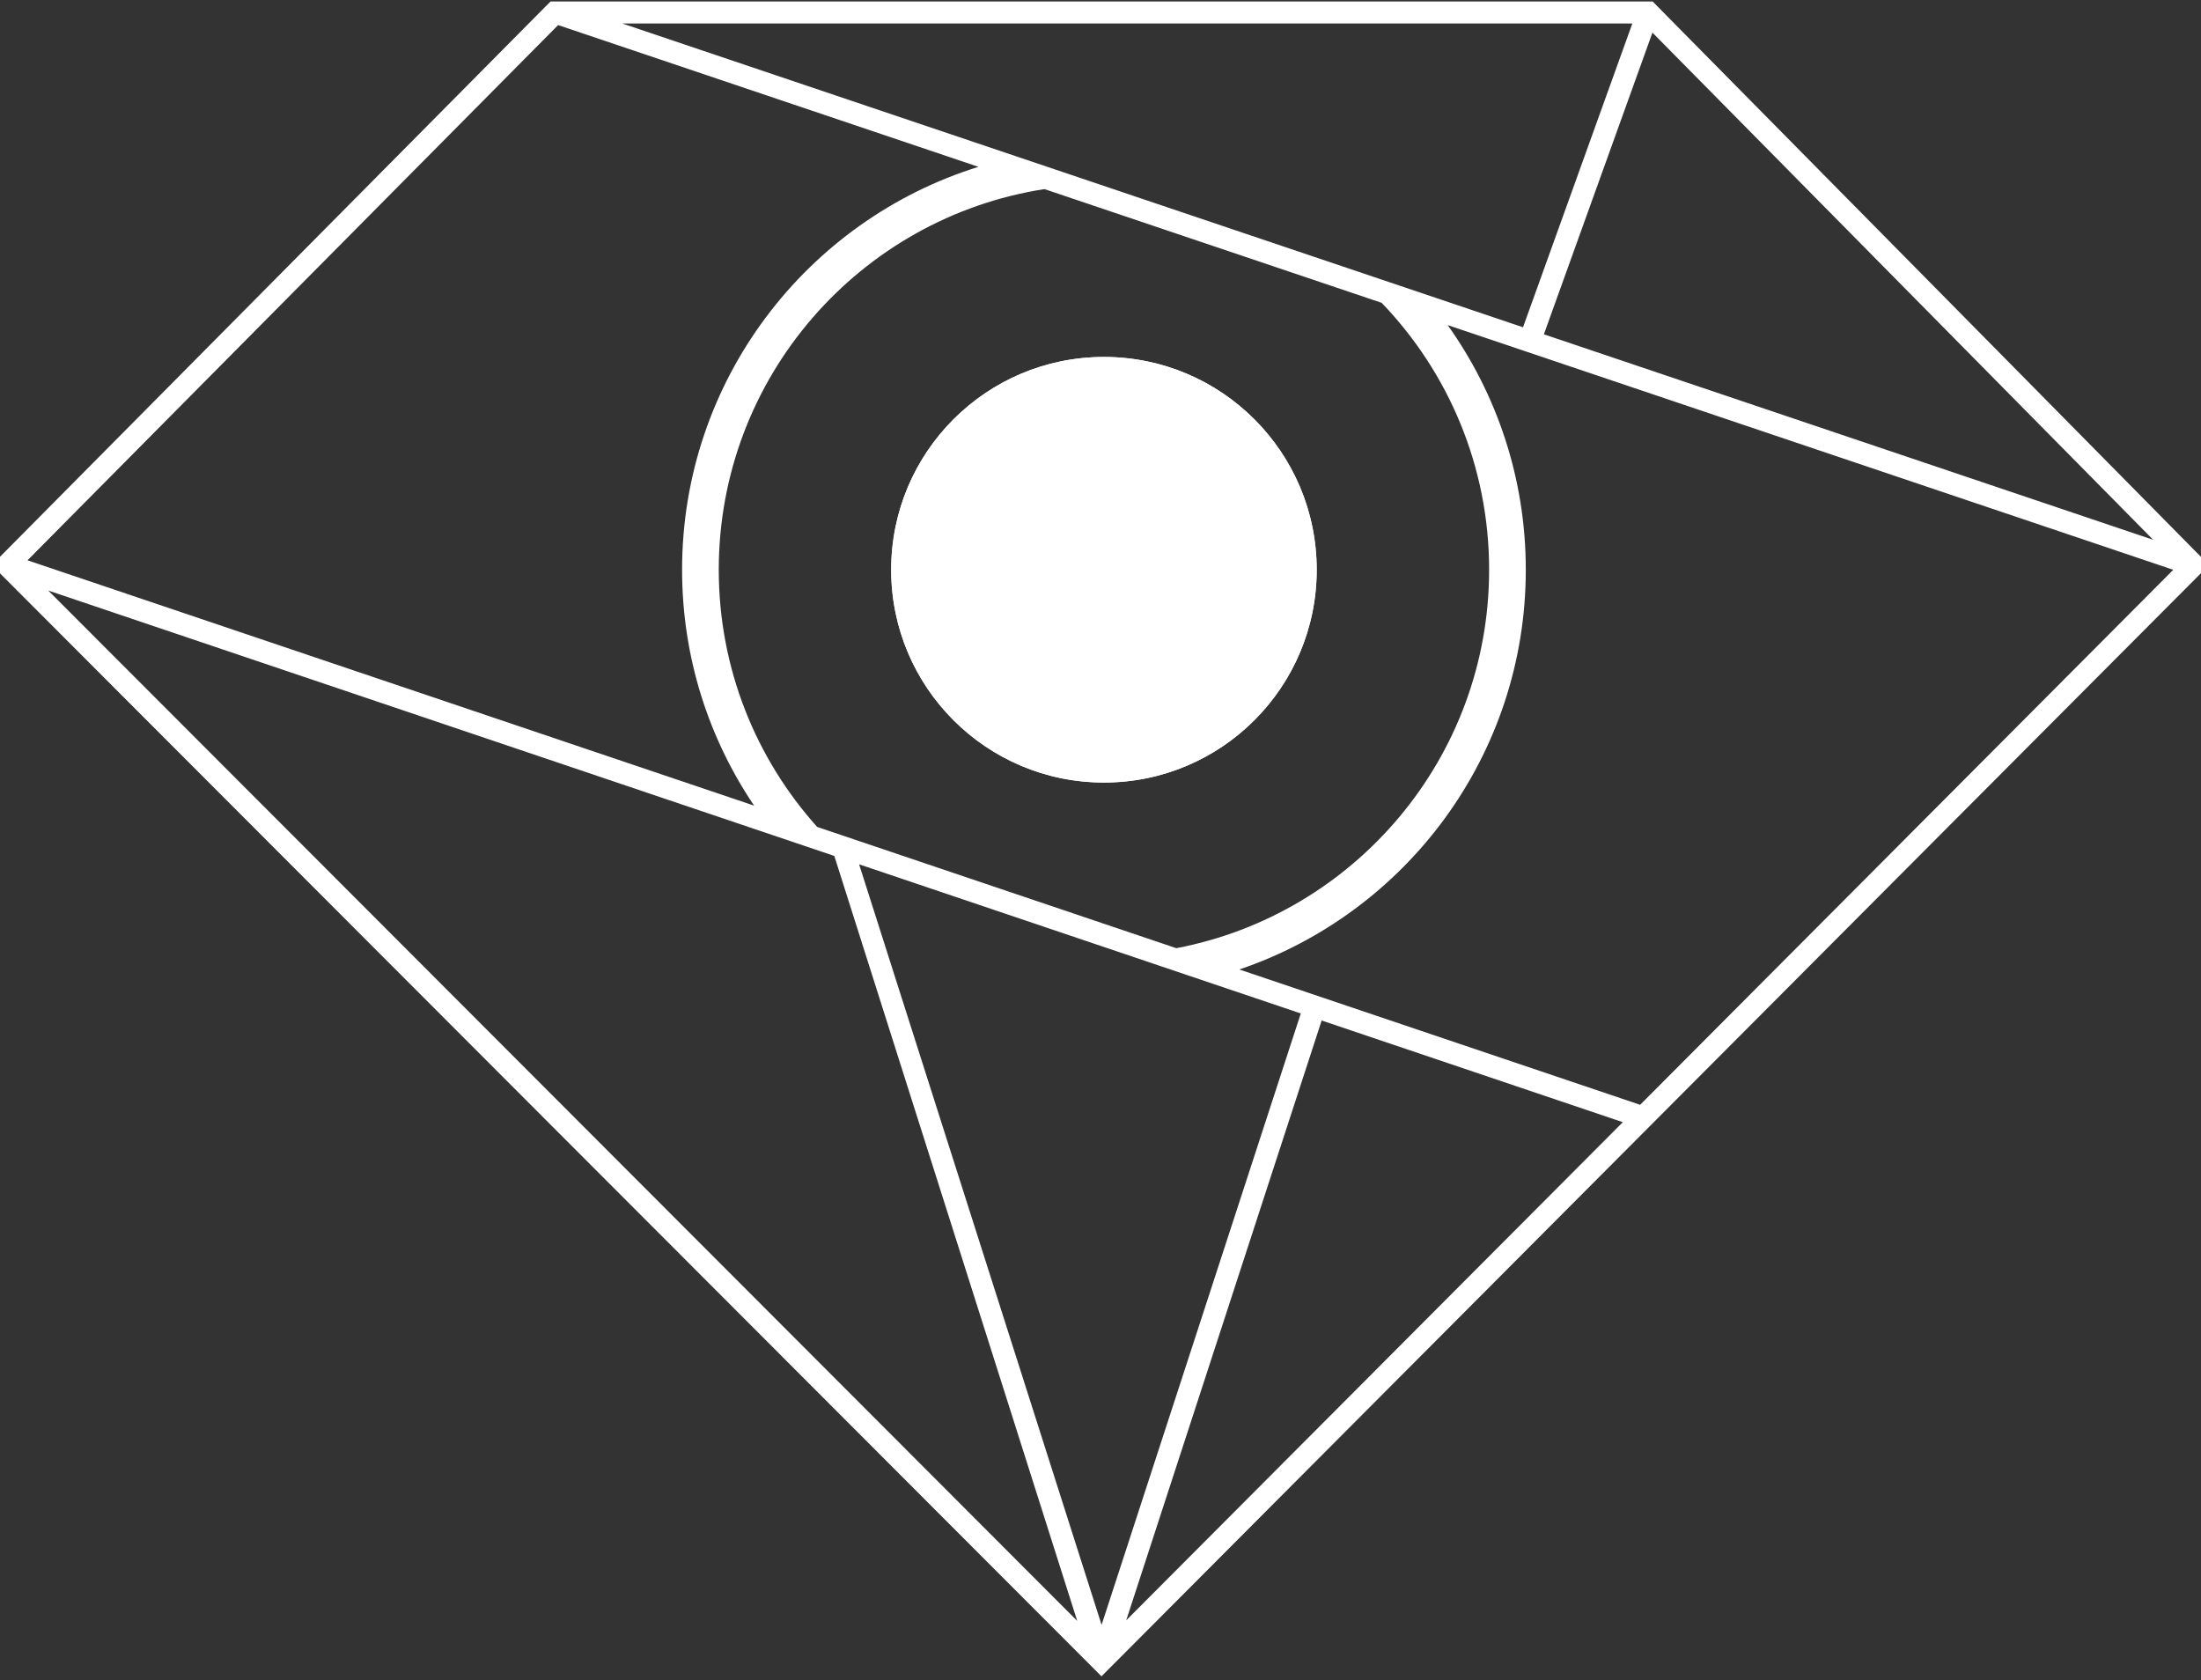 <svg viewBox="0 0 300 229" fill="none" xmlns="http://www.w3.org/2000/svg">
<rect x="0" y="0" width="300" height="229" fill="#333333" stroke="none"/>
<path d="M179.469 77.649C179.469 93.666 166.486 106.649 150.469 106.649C134.453 106.649 121.469 93.666 121.469 77.649C121.469 61.633 134.453 48.649 150.469 48.649C166.486 48.649 179.469 61.633 179.469 77.649Z" fill="white"/>
<path fill-rule="evenodd" clip-rule="evenodd" d="M75.042 0.198H225.253L301.099 77.01L150.134 228.46L-1.124 77.016L75.042 0.198ZM197.319 44.305C204.025 53.709 207.969 65.219 207.969 77.649C207.969 102.951 191.627 124.436 168.922 132.125L223.553 150.569C242.963 131.095 261.457 112.539 275.147 98.802L296.22 77.656L197.319 44.305ZM202.969 77.649C202.969 103.273 184.613 124.609 160.332 129.224L111.381 112.698C103.042 103.404 97.969 91.119 97.969 77.649C97.969 51.412 117.216 29.67 142.361 25.772L188.322 41.271C197.393 50.707 202.969 63.527 202.969 77.649ZM177.301 138.12L150.148 221.448L117.097 117.794L177.301 138.12ZM146.826 220.903L6.577 80.481L113.718 116.652L146.826 220.903ZM3.751 76.361L102.789 109.797C96.589 100.62 92.969 89.558 92.969 77.649C92.969 51.85 109.96 30.02 133.362 22.737L76.074 3.418L3.751 76.361ZM222.492 3.198H84.81L207.59 44.602L222.492 3.198ZM293.482 73.567L210.433 45.561L225.231 4.446L293.482 73.567ZM153.504 220.832L180.144 139.079L221.192 152.938C197.402 176.805 172.479 201.806 153.504 220.832Z" fill="white"/>
<path fill-rule="evenodd" clip-rule="evenodd" d="M179.469 77.649C179.469 93.666 166.486 106.649 150.469 106.649C134.453 106.649 121.469 93.666 121.469 77.649C121.469 61.633 134.453 48.649 150.469 48.649C166.486 48.649 179.469 61.633 179.469 77.649Z" fill="white"/>
</svg>
